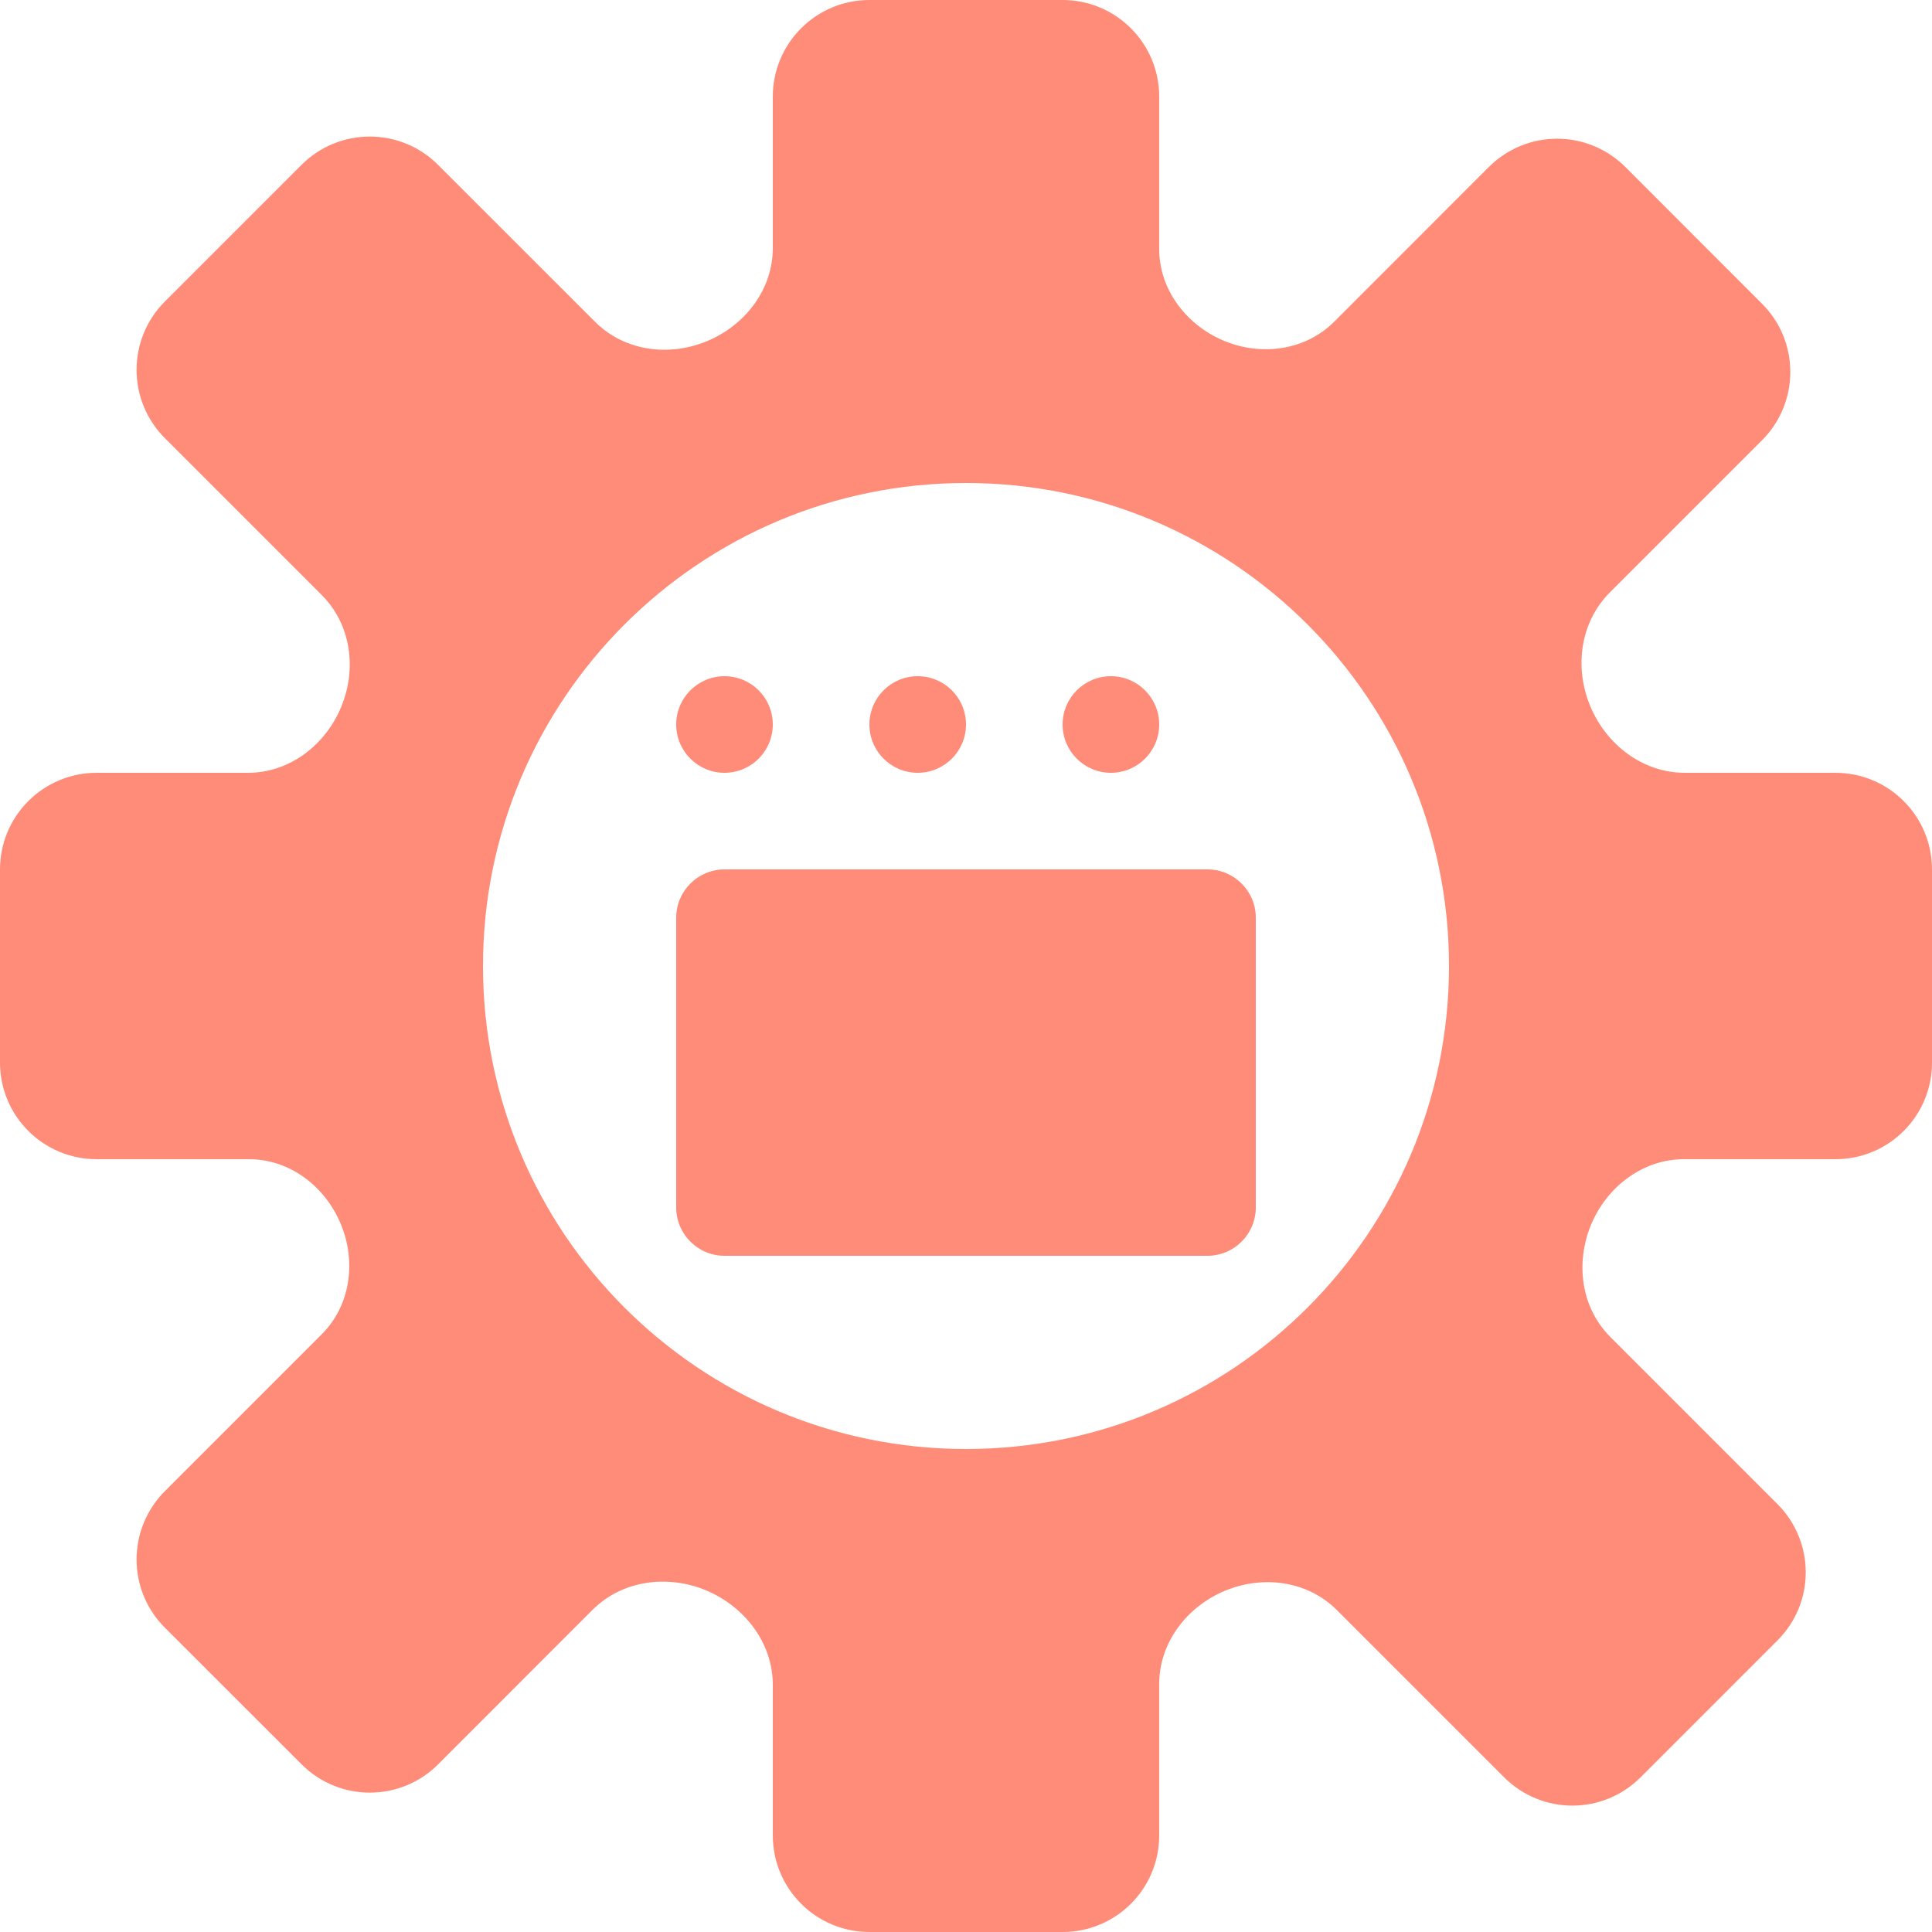 <?xml version="1.0" encoding="utf-8"?>
<!-- Generator: Adobe Illustrator 16.0.0, SVG Export Plug-In . SVG Version: 6.00 Build 0)  -->
<!DOCTYPE svg PUBLIC "-//W3C//DTD SVG 1.1//EN" "http://www.w3.org/Graphics/SVG/1.1/DTD/svg11.dtd">
<svg version="1.1" id="圖層_1" xmlns="http://www.w3.org/2000/svg" xmlns:xlink="http://www.w3.org/1999/xlink" x="0px" y="0px"
	 width="20px" height="20px" viewBox="0 0 20 20" enable-background="new 0 0 20 20" xml:space="pBk_Reserve">
<g>
	<circle fill="#FF8C78" cx="7.5" cy="7.5" r="0.5"/>
	<circle fill="#FF8C78" cx="9.5" cy="7.5" r="0.5"/>
	<circle fill="#FF8C78" cx="11.5" cy="7.5" r="0.5"/>
	<path fill="#FF8C78" d="M12.5,9h-5C7.224,9,7,9.224,7,9.5v3C7,12.775,7.224,13,7.5,13h5c0.275,0,0.5-0.225,0.5-0.5v-3
		C13,9.224,12.775,9,12.5,9z"/>
	<path fill="#FF8C78" d="M19,8h-1.559c-0.436,0-0.813-0.291-0.979-0.691c-0.167-0.401-0.104-0.869,0.203-1.176l1.575-1.575
		c0.391-0.391,0.391-1.024,0-1.414l-1.414-1.415c-0.393-0.391-1.021-0.391-1.414,0l-1.6,1.601c-0.297,0.297-0.75,0.36-1.139,0.199
		C12.283,3.367,12,3,12,2.579V1c0-0.552-0.447-1-1-1H9C8.448,0,8,0.448,8,1v1.569c0,0.428-0.287,0.799-0.682,0.963
		C6.922,3.696,6.462,3.634,6.16,3.331L4.535,1.707c-0.39-0.391-1.023-0.391-1.414,0L1.707,3.121c-0.391,0.391-0.391,1.024,0,1.415
		L3.331,6.16c0.303,0.303,0.365,0.763,0.201,1.158C3.368,7.713,2.997,8,2.569,8H1C0.448,8,0,8.448,0,9v2c0,0.553,0.448,1,1,1h1.579
		c0.422,0,0.789,0.283,0.95,0.674c0.161,0.389,0.099,0.842-0.199,1.139l-1.623,1.623c-0.391,0.393-0.391,1.023,0,1.414l1.415,1.414
		c0.39,0.391,1.023,0.391,1.414,0l1.597-1.598c0.307-0.307,0.775-0.369,1.176-0.203C7.709,16.631,8,17.008,8,17.441V19
		c0,0.553,0.448,1,1,1h2c0.553,0,1-0.447,1-1v-1.568c0-0.428,0.287-0.801,0.682-0.965c0.396-0.164,0.855-0.102,1.158,0.201
		l1.729,1.729c0.393,0.393,1.024,0.393,1.416,0l1.414-1.414c0.392-0.391,0.392-1.021,0-1.414L16.67,13.84
		c-0.303-0.303-0.363-0.762-0.201-1.158C16.632,12.287,17.004,12,17.432,12H19c0.553,0,1-0.447,1-1V9C20,8.448,19.553,8,19,8z
		 M10,15c-2.761,0-5-2.238-5-5c0-2.761,2.239-5,5-5c2.762,0,5,2.239,5,5C15,12.762,12.762,15,10,15z"/>
</g>
</svg>
